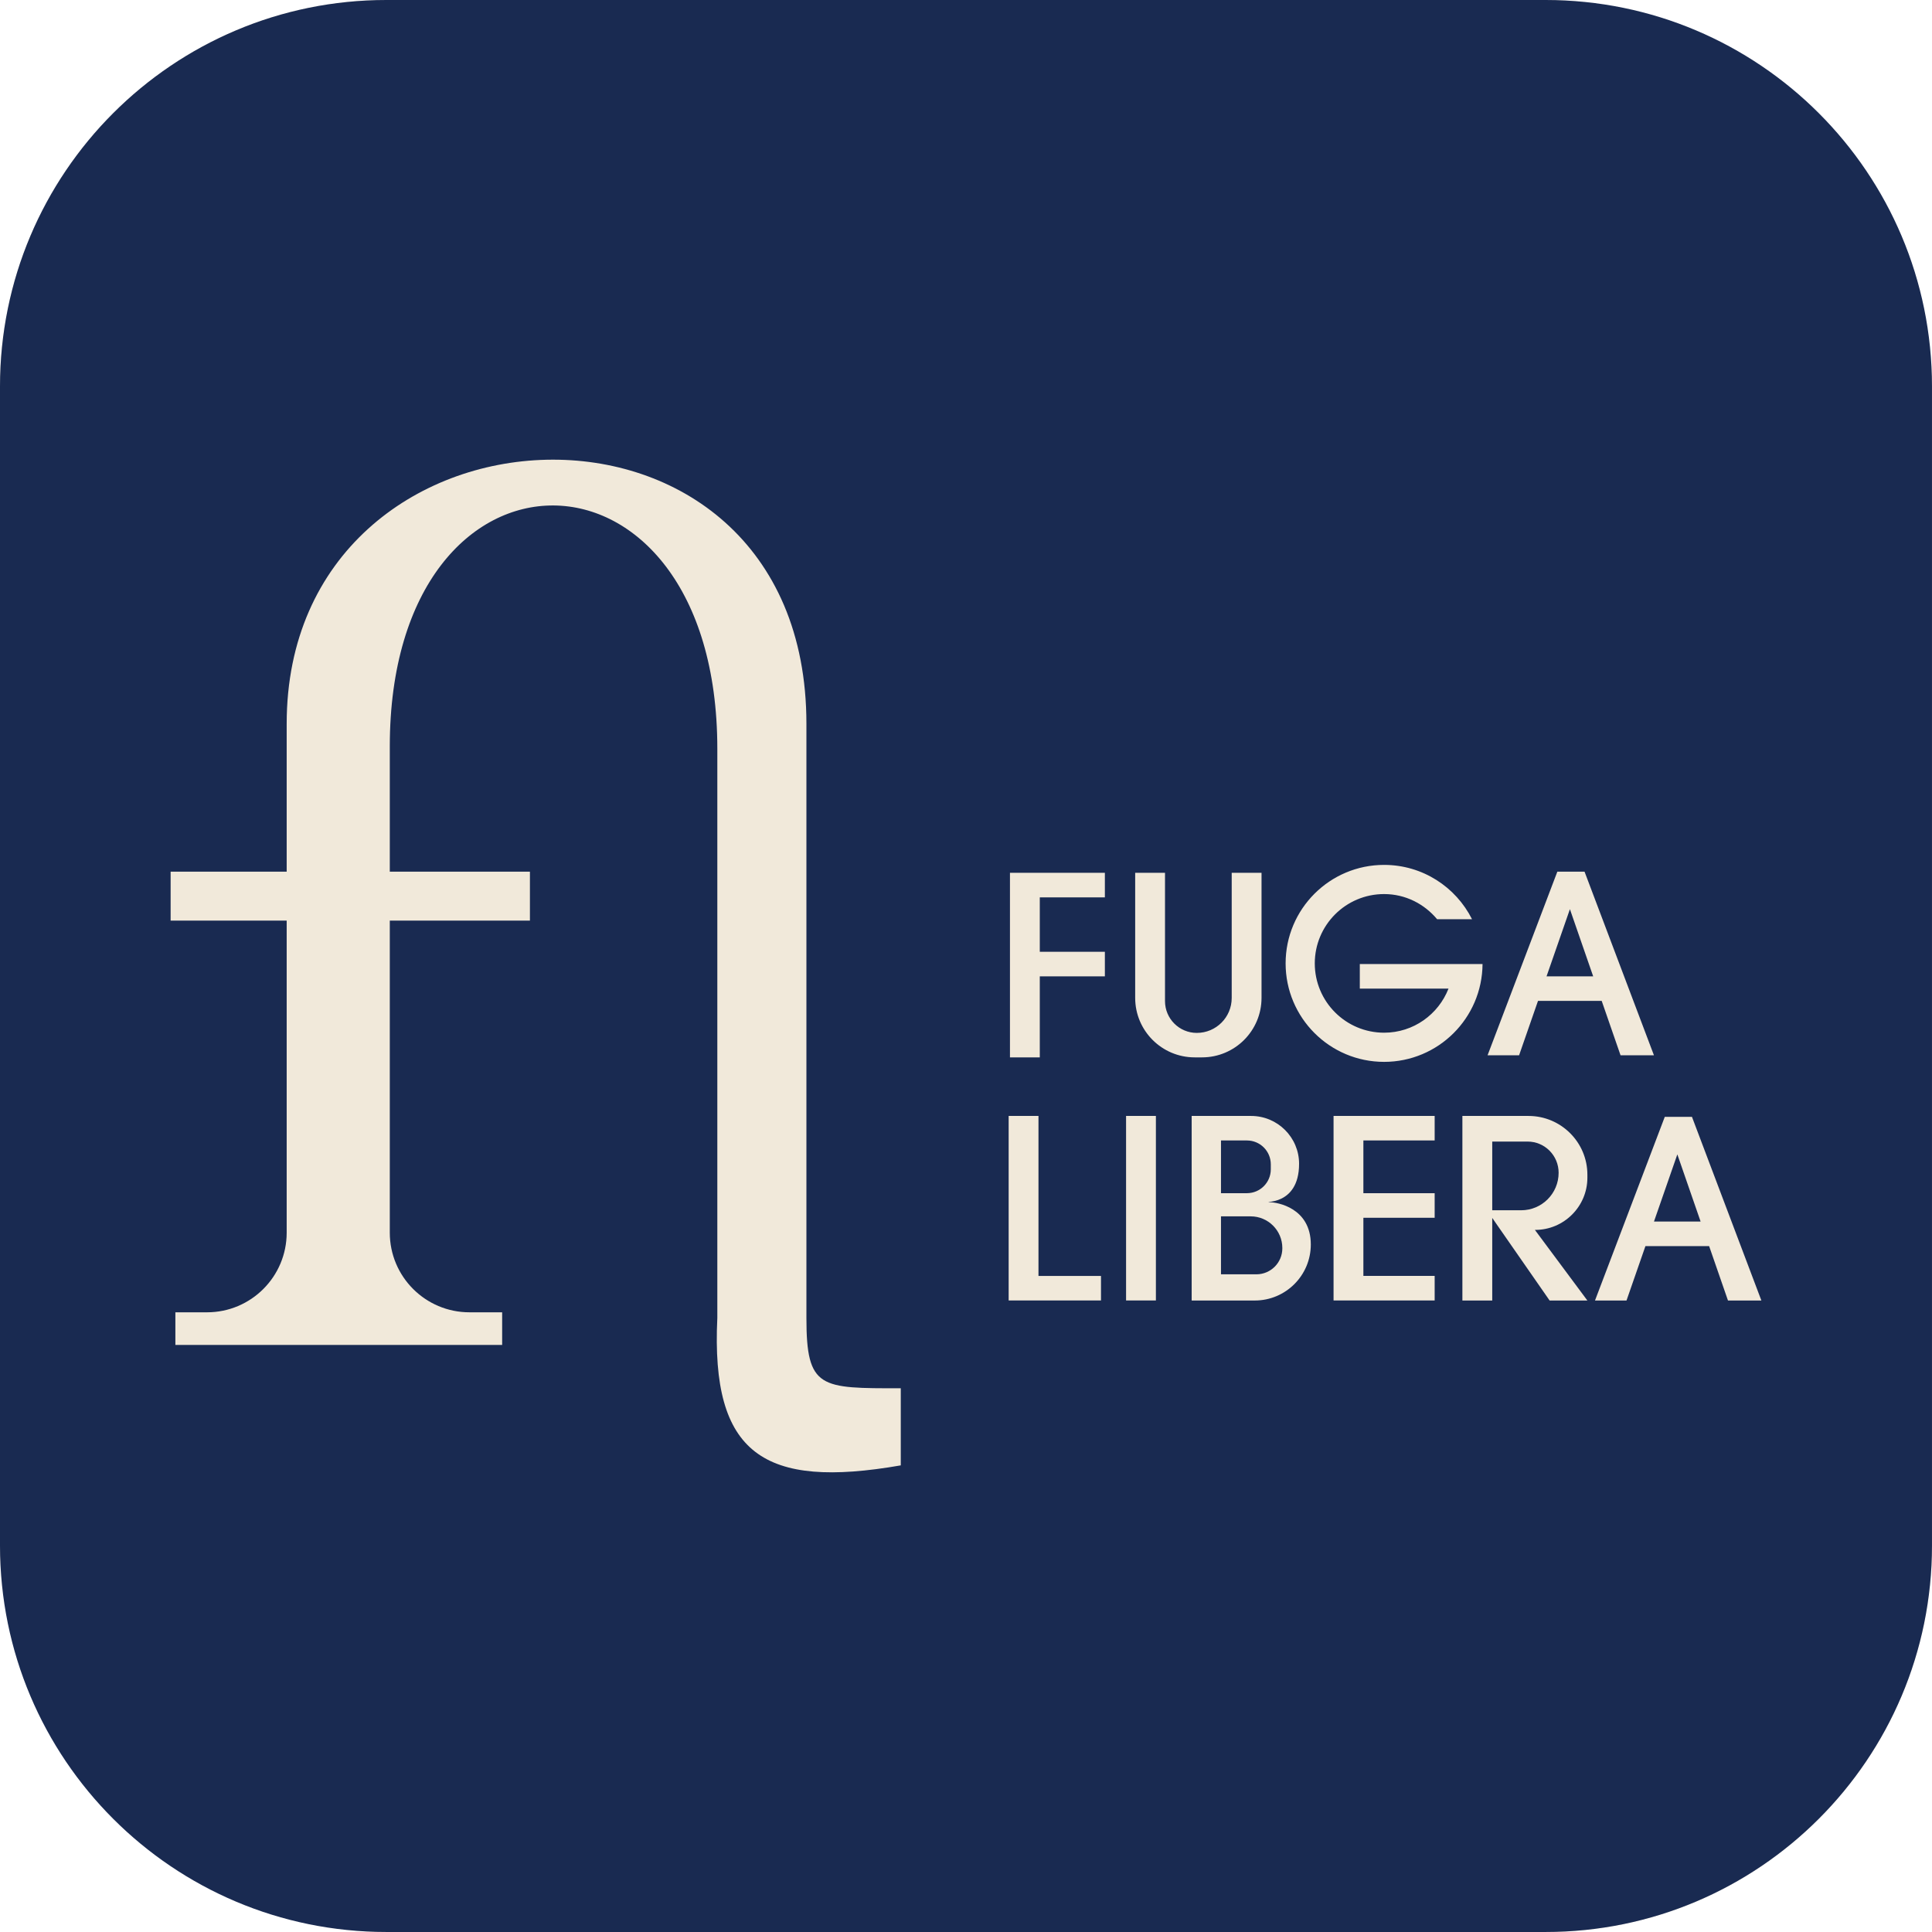 <?xml version="1.0" encoding="UTF-8"?><svg id="WZOR" xmlns="http://www.w3.org/2000/svg" viewBox="0 0 141.732 141.732"><defs><style>.cls-1{fill:#f1e9da;}.cls-1,.cls-2{stroke-width:0px;}.cls-2{fill:#192a51;}</style></defs><rect id="TLO" class="cls-1" x="0" y="0" width="141.732" height="141.732" rx="28.346" ry="28.346"/><path class="cls-2" d="M112.061,83.746h-2.59v5.04h2.12c1.52,0,2.75-1.23,2.75-2.75,0-1.27-1.02-2.29-2.28-2.29Z"/><path class="cls-2" d="M93.226,85.781v-.365c0-.967-.784-1.751-1.751-1.751h-1.903v3.867h1.903c.967,0,1.751-.784,1.751-1.751Z"/><path class="cls-2" d="M91.75,89.232h-2.178v4.252h2.596c1.052,0,1.904-.853,1.904-1.904v-.026c0-1.282-1.04-2.322-2.322-2.322Z"/><path class="cls-2" d="M113.386,0H28.346C12.691,0,0,12.691,0,28.346v85.039c0,15.655,12.691,28.346,28.346,28.346h85.039c15.655,0,28.346-12.691,28.346-28.346V28.346c0-15.655-12.691-28.346-28.346-28.346ZM114.247,63.945h1.995l5.092,13.472h-2.45l-1.383-3.991h-4.673l-1.388,3.991h-2.312l5.119-13.472ZM83.277,64.028h2.188v9.413c0,1.288,1.044,2.333,2.333,2.333,1.414,0,2.56-1.146,2.56-2.56v-9.186h2.188v9.175c0,2.411-1.955,4.366-4.366,4.366h-.537c-2.411,0-4.366-1.955-4.366-4.366v-9.175ZM66.082,107.5c-10.058,1.752-13.937-.805-13.459-10.817v-41.752c0-23.689-24.028-23.854-24.028-.165v9.179h10.28v3.592h-10.28v22.89c0,3.228,2.616,5.844,5.844,5.844h2.399v2.395H12.866v-2.395h2.321c3.228,0,5.844-2.616,5.844-5.844v-22.89h-8.514v-3.592h8.514v-10.849c0-24.972,38.128-26.679,38.128,0v43.587c0,5.223,1.018,5.161,6.922,5.161v5.656ZM80.769,95.404h-6.774v-13.541h2.188v11.739h4.586v1.803ZM81.054,65.83h-4.775v3.991h4.775v1.803h-4.775v5.945h-2.188v-13.541h6.963v1.803ZM84.797,95.404h-2.188v-13.541h2.188v13.541ZM92.051,95.406h-4.63v-13.54h4.36c1.94,0,3.52,1.57,3.52,3.51,0,3.179-2.802,2.721-2.16,2.82.557,0,3.02.411,3.02,3.1,0,2.27-1.84,4.11-4.11,4.11ZM105.247,83.665h-5.229v3.867h5.229v1.803h-5.229v4.266h5.229v1.803h-7.417v-13.541h7.417v1.803ZM101.538,77.899c-3.99,0-7.225-3.235-7.225-7.225s3.235-7.225,7.225-7.225c2.823,0,5.262,1.623,6.45,3.984h-2.562c-.933-1.118-2.319-1.844-3.888-1.844-2.808,0-5.085,2.277-5.085,5.085s2.277,5.085,5.085,5.085c2.153,0,3.984-1.343,4.725-3.234h-6.507v-1.803h9.004c-.026,3.968-3.248,7.177-7.222,7.177ZM116.451,86.396c0,2.11-1.72,3.83-3.83,3.83h-.02l3.85,5.18h-2.77l-3.6-5.18-.61-.88v6.06h-2.19v-13.54h4.85c2.38,0,4.32,1.93,4.32,4.31v.22ZM126.765,95.406l-1.383-3.991h-4.673l-1.388,3.991h-2.312l5.119-13.472h1.995l5.092,13.472h-2.45Z"/><polygon class="cls-2" points="115.169 66.697 113.455 71.624 116.876 71.624 115.169 66.697"/><polygon class="cls-2" points="121.336 89.613 124.757 89.613 123.05 84.686 121.336 89.613"/></svg>